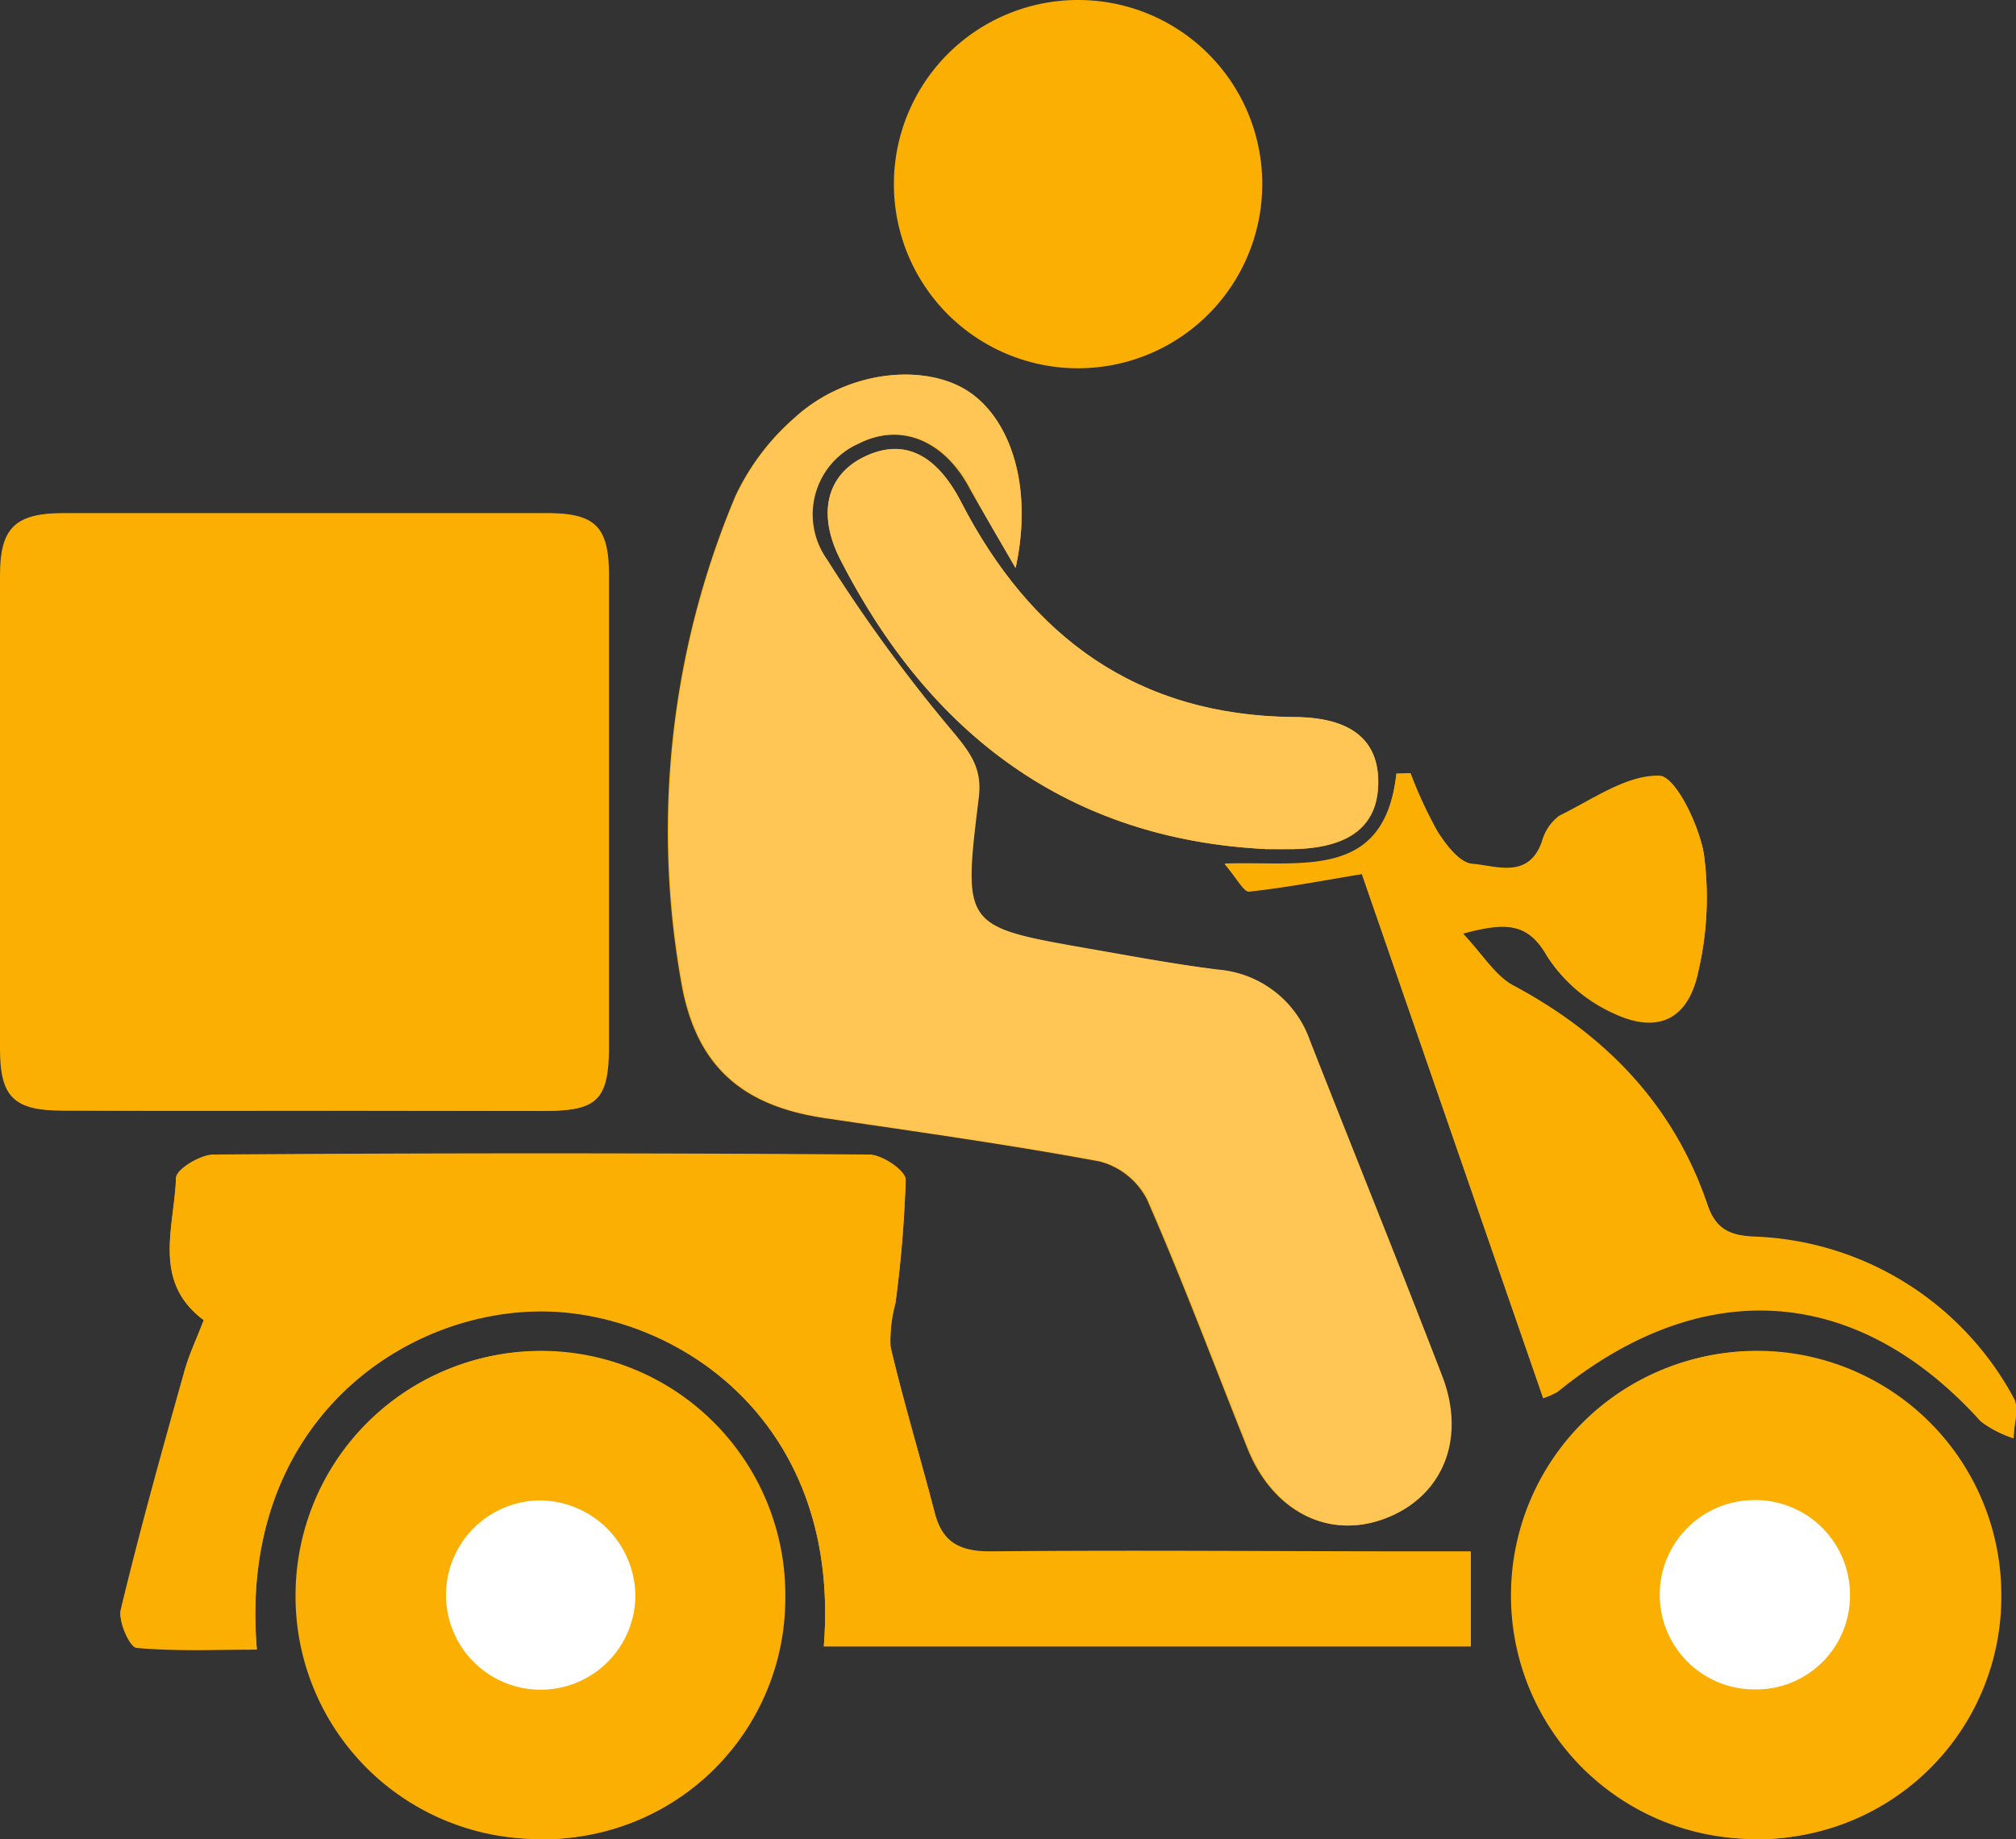 <svg id="Layer_1" data-name="Layer 1" xmlns="http://www.w3.org/2000/svg" viewBox="0 0 127.74 116.55"><rect x="0" y="0" width="127.74" height="116.55" fill="#333333" stroke="none"/><defs><style>.cls-1{fill:#fbaf03 ;}.cls-2{fill:#ffc655;}.cls-3{fill:#fbaf03 ;}.cls-4{fill:#fff;}</style></defs><path class="cls-1" d="M930.94,854.39c5,0,10,0,15,0,3.23,0,3.95-.7,4-3.87q0-15,0-30c0-3.12-.82-4-3.94-4q-15.3,0-30.6,0c-3.09,0-4,.92-4,3.94q0,15,0,30c0,3.06.86,3.89,4,3.91C920.55,854.41,925.74,854.39,930.94,854.39ZM975.7,820c1.14-5.2-.3-9.6-3.28-11.33s-7.66-1-10.72,1.8a15,15,0,0,0-3.77,5,54.73,54.73,0,0,0-3.41,30.84c.93,5.26,3.84,7.79,9.12,8.56,5.8.86,11.62,1.67,17.38,2.74a4.72,4.72,0,0,1,3,2.4c2.28,5.2,4.26,10.52,6.37,15.79,1.6,4,5.15,5.79,8.71,4.44s5.13-5,3.57-9.05c-2.73-7.09-5.58-14.13-8.36-21.21a6.74,6.74,0,0,0-5.81-4.51c-2.77-.38-5.51-.86-8.26-1.34-7.87-1.39-7.92-1.4-6.92-9.56.21-1.73-.42-2.7-1.49-4a99.14,99.14,0,0,1-8.12-11.09,4.92,4.92,0,0,1,2-7.35c2.71-1.38,5.49-.22,7.11,2.89C973.65,816.49,974.54,817.94,975.7,820Zm-12.15,68.35h41v-6h-3.22c-9,0-18.09,0-27.13,0-1.94,0-3.11-.51-3.61-2.42-.92-3.53-2-7-2.81-10.57a8.87,8.87,0,0,1,.31-2.75,76.52,76.52,0,0,0,.65-7.83c0-.55-1.49-1.57-2.3-1.58q-20.79-.15-41.56,0c-.83,0-2.35.94-2.37,1.48-.11,3.1-1.53,6.54,1.76,9-.46,1.2-1,2.25-1.26,3.36-1.37,5-2.76,10-4,15-.17.72.56,2.36,1,2.4,2.51.23,5.06.11,7.62.11-1.2-14,8.8-21.25,17.68-21.43C953.72,866.93,964.7,873.66,963.55,888.32Zm59,12.23A15.47,15.47,0,1,0,1007.09,885,15.42,15.42,0,0,0,1022.57,900.55Zm-77.23,0a15.47,15.47,0,1,0-15.24-15.76A15.38,15.38,0,0,0,945.34,900.55ZM1000.72,833l-.89.06c-.75,6.83-6,5.53-10.88,5.71.76.89,1.21,1.78,1.55,1.74,2.32-.25,4.61-.69,7.14-1.11l11.49,33.22a5,5,0,0,0,.92-.41c9.2-7.48,19-6.78,26.81,1.88a6.92,6.92,0,0,0,2.08,1.07c0-.86.35-1.9,0-2.53a19.47,19.47,0,0,0-16.39-10.22c-1.51-.1-2.44-.45-3-2-2.14-6.33-6.45-10.78-12.29-13.91-1.16-.61-1.93-1.94-3.23-3.32,2.79-.76,4.15-.68,5.35,1.43a9.82,9.82,0,0,0,4.24,3.63c2.82,1.32,4.74.34,5.35-2.71a20.54,20.54,0,0,0,.34-7.4c-.32-1.85-1.79-4.9-2.82-4.93-2.09-.06-4.26,1.49-6.33,2.53a3,3,0,0,0-1.11,1.65c-.86,2.41-2.9,1.52-4.41,1.4-.8-.07-1.67-1.21-2.21-2.06A28,28,0,0,1,1000.72,833Zm-9.2,4.82c.81,0,1.29,0,1.77,0,3.59-.07,5.38-1.47,5.39-4.22s-1.76-4.12-5.37-4.15c-9.9-.1-16.64-5.06-21.06-13.63-1.61-3.11-3.71-4.07-6.19-2.84-2.31,1.15-2.95,3.57-1.47,6.48C970.28,830.58,979.07,837.17,991.52,837.81Zm-.19-42.14A11.67,11.67,0,1,1,979.67,784,11.66,11.66,0,0,1,991.33,795.67Z" transform="translate(-911.35 -784)"/><path class="cls-1" d="M930.94,854.39c-5.2,0-10.39,0-15.59,0-3.12,0-4-.85-4-3.91q0-15,0-30c0-3,.91-3.93,4-3.94q15.3,0,30.6,0c3.12,0,3.93.85,3.94,4q0,15,0,30c0,3.17-.73,3.86-4,3.87C941,854.41,935.94,854.39,930.94,854.39Z" transform="translate(-911.35 -784)"/><path class="cls-2" d="M975.7,820c-1.16-2-2.05-3.48-2.83-5-1.62-3.11-4.4-4.27-7.11-2.89a4.92,4.92,0,0,0-2,7.35,99.14,99.14,0,0,0,8.12,11.09c1.07,1.3,1.7,2.27,1.49,4-1,8.16-1,8.17,6.92,9.56,2.75.48,5.49,1,8.26,1.34a6.74,6.74,0,0,1,5.81,4.51c2.78,7.08,5.63,14.12,8.36,21.21,1.56,4,.06,7.67-3.57,9.05s-7.11-.45-8.71-4.44c-2.11-5.27-4.09-10.59-6.37-15.79a4.72,4.72,0,0,0-3-2.4c-5.76-1.07-11.58-1.88-17.38-2.74-5.28-.77-8.19-3.3-9.12-8.56a54.73,54.73,0,0,1,3.41-30.84,15,15,0,0,1,3.77-5c3.06-2.82,7.86-3.47,10.72-1.8S976.84,814.77,975.7,820Z" transform="translate(-911.35 -784)"/><path class="cls-1" d="M963.55,888.32c1.15-14.66-9.83-21.39-18.25-21.23-8.88.18-18.88,7.45-17.68,21.43-2.56,0-5.11.12-7.62-.11-.43,0-1.16-1.68-1-2.4,1.2-5,2.59-10,4-15,.31-1.11.8-2.16,1.26-3.36-3.29-2.41-1.87-5.85-1.76-9,0-.54,1.54-1.48,2.37-1.48q20.77-.15,41.56,0c.81,0,2.3,1,2.3,1.58a76.52,76.52,0,0,1-.65,7.83,8.87,8.87,0,0,0-.31,2.75c.85,3.55,1.89,7,2.81,10.57.5,1.91,1.67,2.44,3.61,2.42,9-.09,18.08,0,27.13,0h3.22v6Z" transform="translate(-911.35 -784)"/><path class="cls-3" d="M1022.57,900.55a15.47,15.47,0,1,1,15.59-15.49A15.35,15.35,0,0,1,1022.57,900.55Zm6-15.52a6,6,0,0,0-6.09-6,6,6,0,0,0,.11,12A5.94,5.94,0,0,0,1028.57,885Z" transform="translate(-911.35 -784)"/><path class="cls-3" d="M945.34,900.55a15.47,15.47,0,1,1,15.77-15.31A15.26,15.26,0,0,1,945.34,900.55Zm6.27-15.46a6,6,0,1,0-6.11,6A6.1,6.1,0,0,0,951.61,885.09Z" transform="translate(-911.35 -784)"/><path class="cls-1" d="M1000.72,833a28,28,0,0,0,1.71,3.68c.54.85,1.41,2,2.21,2.06,1.51.12,3.55,1,4.41-1.4a3,3,0,0,1,1.11-1.65c2.07-1,4.24-2.59,6.33-2.53,1,0,2.5,3.08,2.82,4.93a20.54,20.54,0,0,1-.34,7.4c-.61,3-2.53,4-5.35,2.71a9.82,9.82,0,0,1-4.24-3.63c-1.2-2.11-2.56-2.19-5.35-1.43,1.3,1.38,2.07,2.71,3.23,3.32,5.84,3.13,10.15,7.58,12.29,13.91.54,1.59,1.47,1.94,3,2a19.47,19.47,0,0,1,16.39,10.22c.37.63,0,1.67,0,2.53a6.92,6.92,0,0,1-2.08-1.07c-7.86-8.66-17.61-9.36-26.81-1.88a5,5,0,0,1-.92.41l-11.49-33.22c-2.53.42-4.82.86-7.14,1.11-.34,0-.79-.85-1.55-1.74,4.87-.18,10.13,1.12,10.88-5.71Z" transform="translate(-911.35 -784)"/><path class="cls-2" d="M991.52,837.81c-12.45-.64-21.24-7.23-26.93-18.36-1.48-2.91-.84-5.33,1.47-6.48,2.48-1.23,4.58-.27,6.19,2.84,4.42,8.57,11.16,13.53,21.06,13.63,3.61,0,5.39,1.43,5.37,4.15s-1.8,4.15-5.39,4.22C992.81,837.82,992.33,837.81,991.52,837.81Z" transform="translate(-911.35 -784)"/><path class="cls-4" d="M1028.57,885a5.94,5.94,0,0,1-6,6.07,6,6,0,0,1-.11-12A6,6,0,0,1,1028.57,885Z" transform="translate(-911.35 -784)"/><path class="cls-4" d="M951.61,885.09a6,6,0,1,1-6.11-6A6.1,6.1,0,0,1,951.61,885.09Z" transform="translate(-911.35 -784)"/></svg>